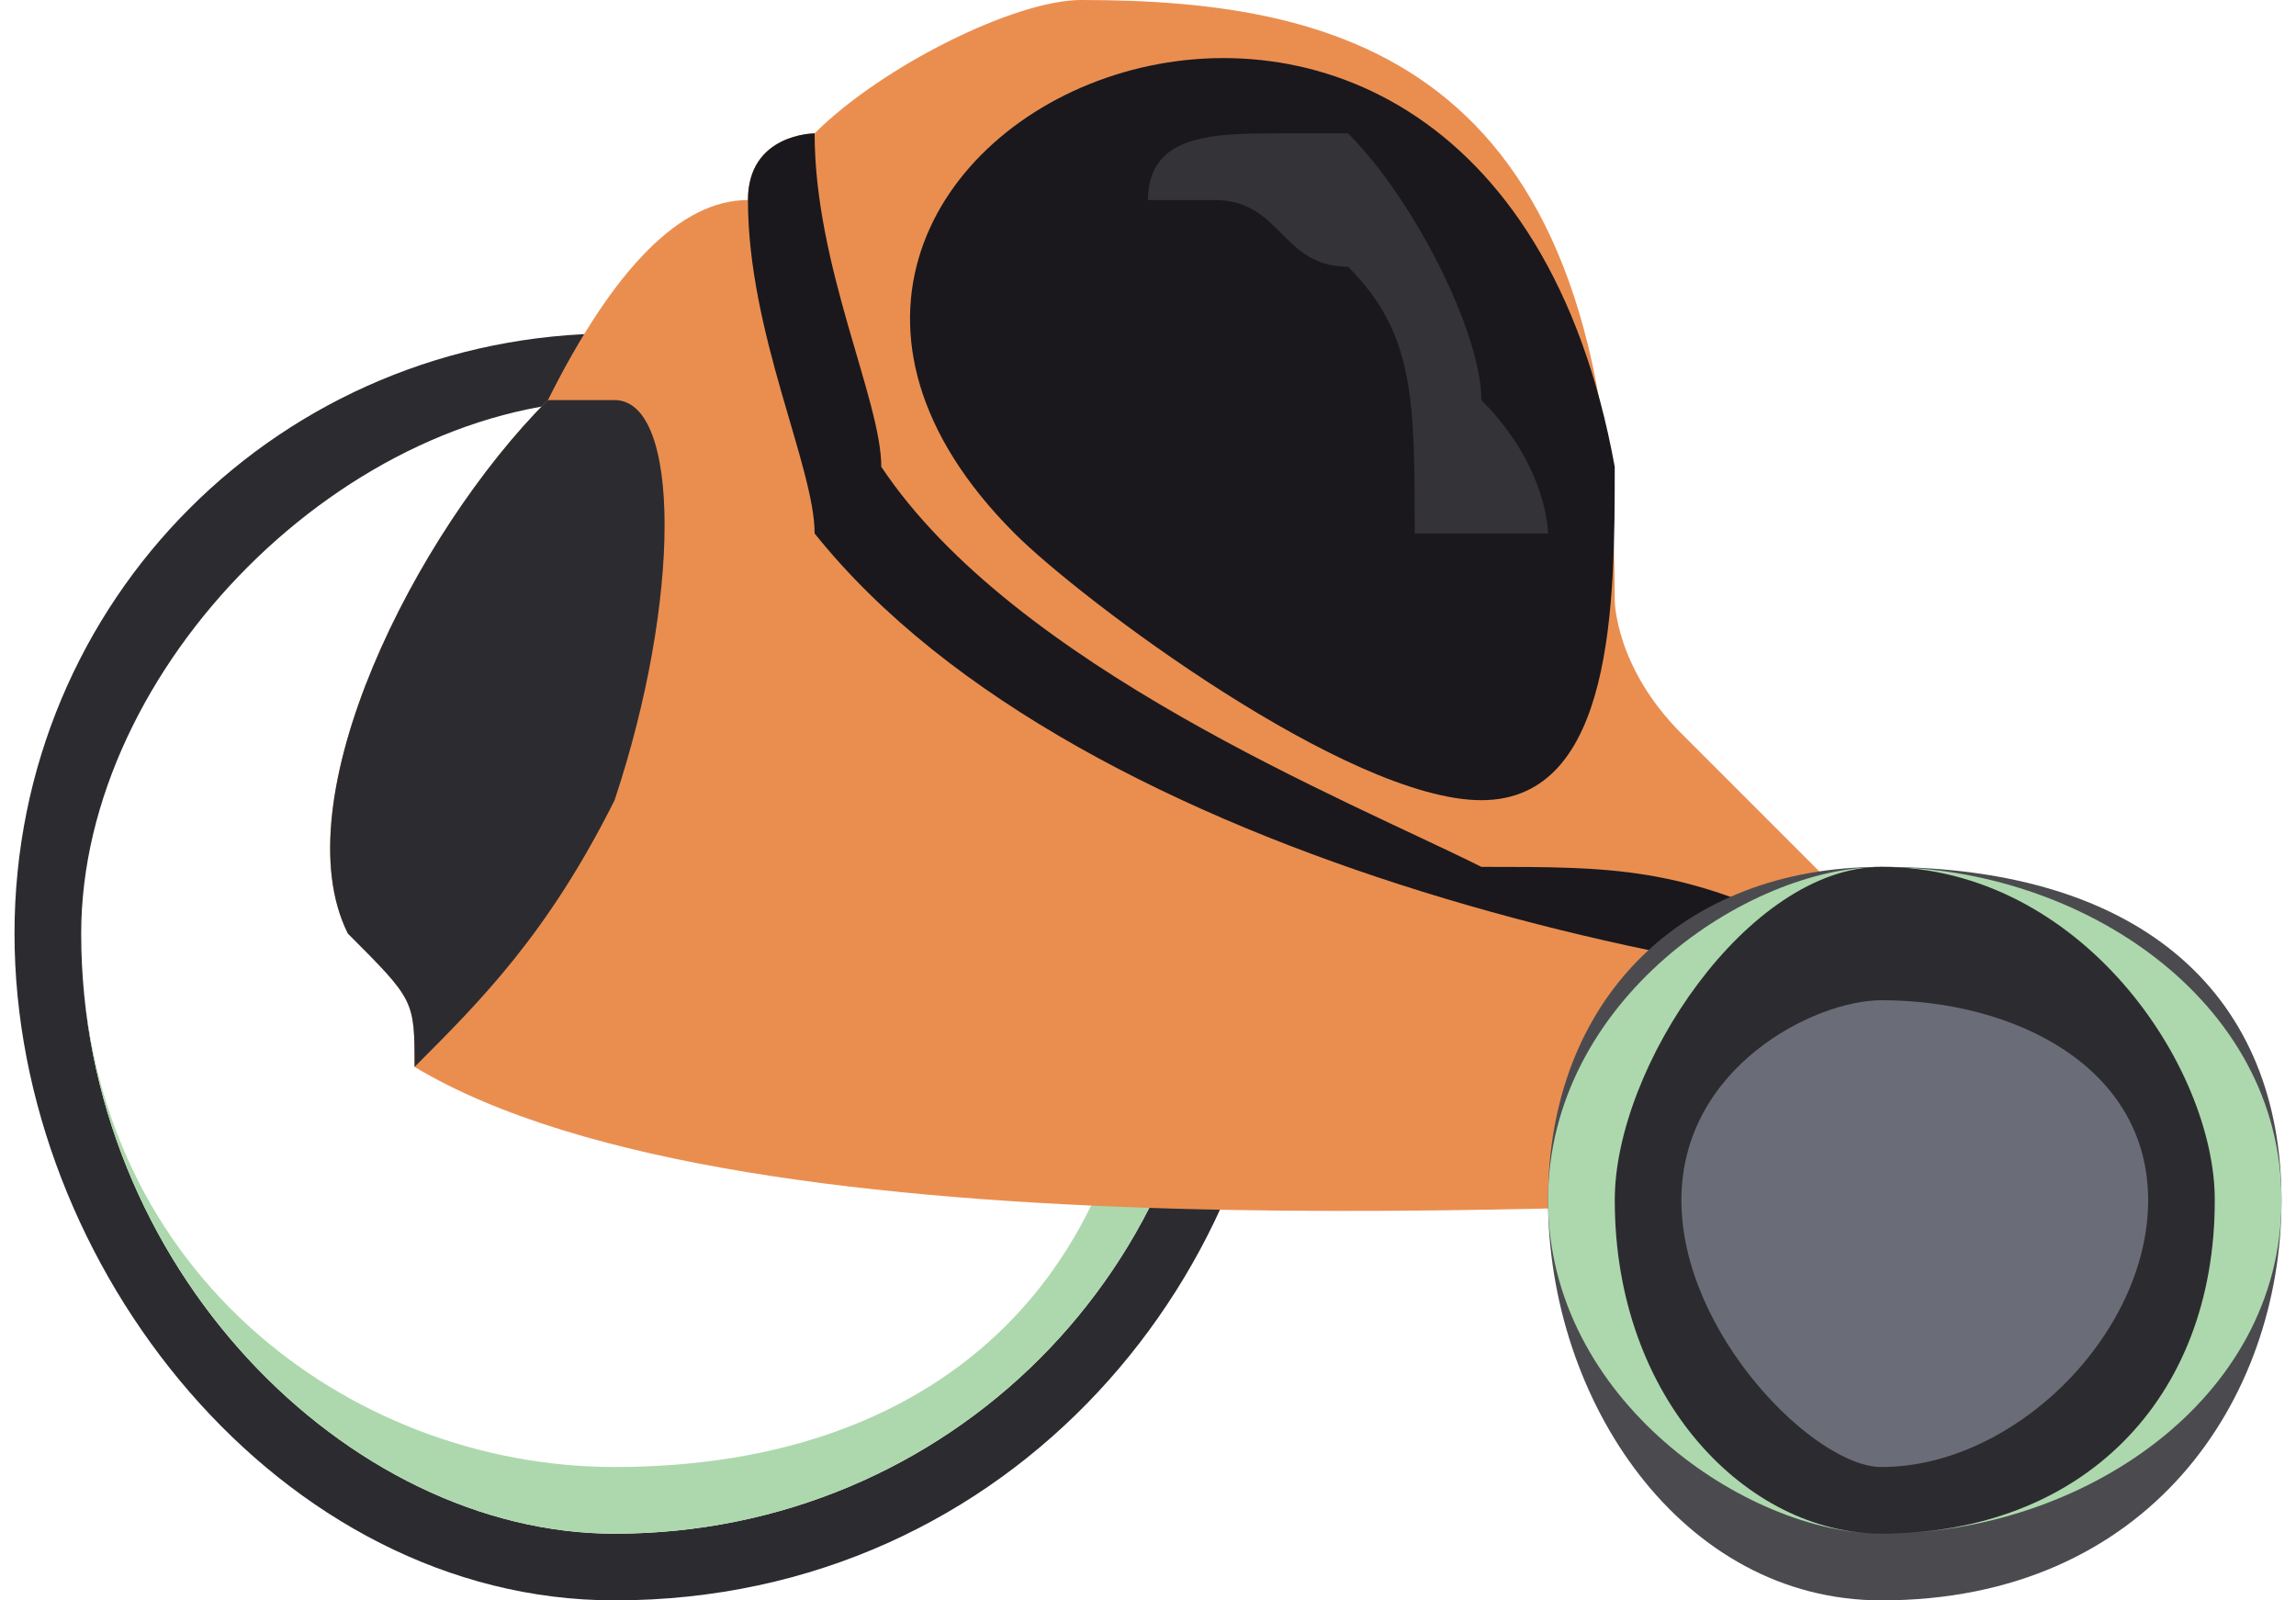 <?xml version="1.0" encoding="UTF-8"?>
<!DOCTYPE svg PUBLIC "-//W3C//DTD SVG 1.1//EN" "http://www.w3.org/Graphics/SVG/1.1/DTD/svg11.dtd">
<!-- Creator: CorelDRAW X8 -->
<svg xmlns="http://www.w3.org/2000/svg" xml:space="preserve" width="22.809mm" height="15.897mm" version="1.1" style="shape-rendering:geometricPrecision; text-rendering:geometricPrecision; image-rendering:optimizeQuality; fill-rule:evenodd; clip-rule:evenodd"
viewBox="0 0 34 24"
 xmlns:xlink="http://www.w3.org/1999/xlink">
 <defs>
  <style type="text/css">
   <![CDATA[
    .fil3 {fill:#1A181D;fill-rule:nonzero}
    .fil0 {fill:#2C2C30;fill-rule:nonzero}
    .fil4 {fill:#343337;fill-rule:nonzero}
    .fil5 {fill:#4B4B4F;fill-rule:nonzero}
    .fil6 {fill:#6A6D77;fill-rule:nonzero}
    .fil1 {fill:#ADD8AD;fill-rule:nonzero}
    .fil2 {fill:#EA8E50;fill-rule:nonzero}
   ]]>
  </style>
 </defs>
 <g id="Слой_x0020_6">
  <path class="fil0" d="M9 6c5,0 9,4 9,8 0,5 -4,9 -9,9 -4,0 -8,-4 -8,-9 0,-4 4,-8 8,-8zm0 18c6,0 10,-5 10,-10 0,-5 -4,-9 -10,-9 -5,0 -9,4 -9,9 0,5 4,10 9,10z"/>
  <path class="fil1" d="M9 6c5,0 8,4 8,8 0,5 -3,8 -8,8 -4,0 -8,-3 -8,-8 0,-4 4,-8 8,-8zm0 17c5,0 9,-4 9,-9 0,-4 -4,-8 -9,-8 -4,0 -8,4 -8,8 0,5 4,9 8,9z"/>
  <path class="fil2" d="M5 14c1,1 1,1 1,2 5,3 18,2 22,2 3,-1 6,-1 3,-3l0 0c0,0 -2,-1 -2,-1 0,0 -1,0 -1,0 -1,-1 -2,-2 -3,-3 -1,-1 -1,-2 -1,-2 0,-8 -4,-9 -8,-9 -1,0 -3,1 -4,2 0,0 -1,0 -1,1 -1,0 -2,1 -3,3 -2,2 -4,6 -3,8l0 0 0 0z"/>
  <path class="fil3" d="M24 7c0,2 0,5 -2,5 -2,0 -6,-3 -7,-4 -6,-6 7,-12 9,-1l0 0 0 0z"/>
  <path class="fil3" d="M11 3c0,2 1,4 1,5 4,5 14,7 19,7 0,0 -2,-1 -2,-1 0,0 -1,0 -1,0 0,0 -1,0 -1,0 -2,-1 -3,-1 -5,-1 -2,-1 -7,-3 -9,-6 0,-1 -1,-3 -1,-5 0,0 -1,0 -1,1z"/>
  <path class="fil4" d="M22 8c0,0 1,0 1,0 0,0 0,-1 -1,-2 0,-1 -1,-3 -2,-4l-1 0c0,0 0,0 0,0 -1,0 -2,0 -2,1 0,0 1,0 1,0 1,0 1,1 2,1 1,1 1,2 1,4 1,0 1,0 1,0l0 0z"/>
  <path class="fil0" d="M5 14c1,1 1,1 1,2 1,-1 2,-2 3,-4 1,-3 1,-6 0,-6 0,0 -1,0 -1,0 -2,2 -4,6 -3,8z"/>
  <path class="fil5" d="M23 18c0,3 2,6 5,6 4,0 6,-3 6,-6 0,-3 -2,-5 -6,-5 -3,0 -5,2 -5,5z"/>
  <path class="fil0" d="M24 18c0,3 2,5 4,5 3,0 5,-2 5,-5 0,-3 -2,-5 -5,-5 -2,0 -4,2 -4,5z"/>
  <path class="fil6" d="M25 18c0,2 2,4 3,4 2,0 4,-2 4,-4 0,-2 -2,-3 -4,-3 -1,0 -3,1 -3,3z"/>
  <path class="fil1" d="M28 13c3,0 5,3 5,5 0,3 -2,5 -5,5 -2,0 -4,-2 -4,-5 0,-2 2,-5 4,-5zm0 10c3,0 6,-2 6,-5 0,-3 -3,-5 -6,-5 -2,0 -5,2 -5,5 0,3 3,5 5,5z"/>
 </g>
</svg>
